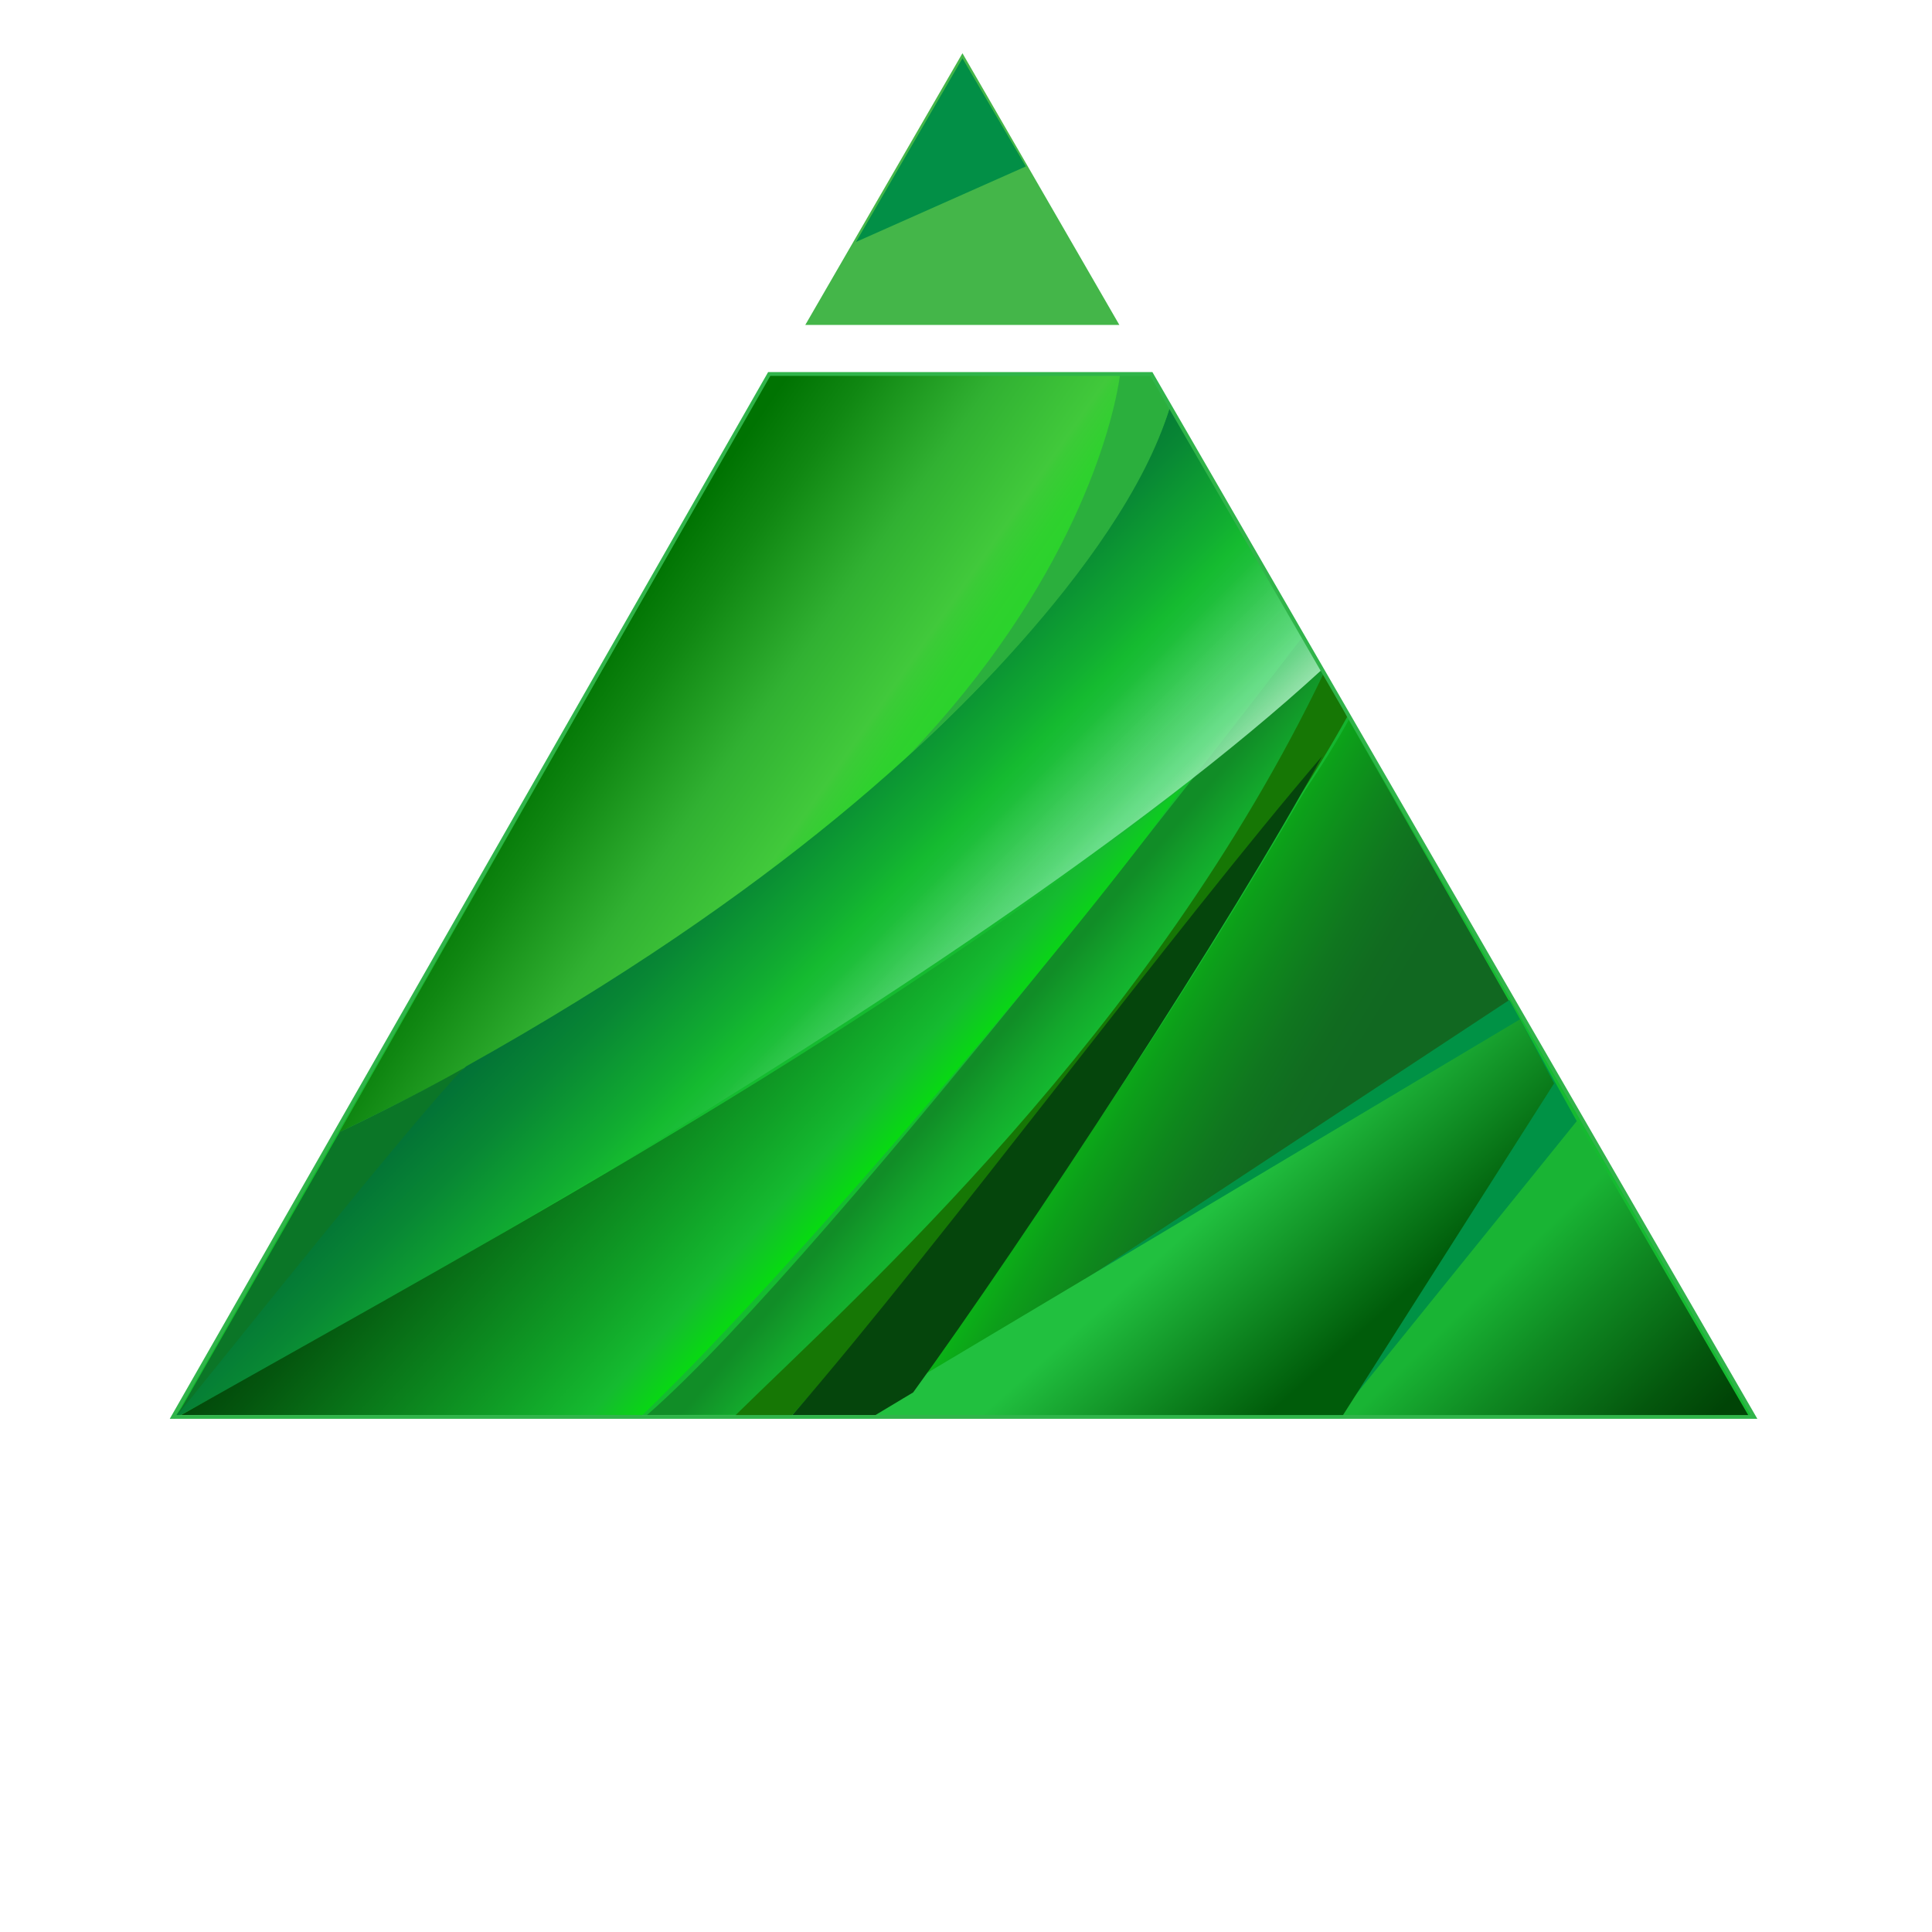 <?xml version="1.0" encoding="UTF-8"?>
<svg xmlns="http://www.w3.org/2000/svg" width="512" height="512" xmlns:xlink="http://www.w3.org/1999/xlink" baseProfile="tiny-ps" version="1.2" viewBox="0 0 512 512">
  <title>Zacks Investment Research</title>
  <defs>
    <linearGradient id="linear-gradient" x1="54.69" y1="80.76" x2="261.06" y2="347.65" gradientUnits="userSpaceOnUse">
      <stop offset=".18" stop-color="#118b27"/>
      <stop offset=".34" stop-color="#15bb30"/>
      <stop offset=".8" stop-color="#15bb30"/>
    </linearGradient>
    <linearGradient id="linear-gradient1" x1="174.69" y1="182.61" x2="248.17" y2="237.73" gradientUnits="userSpaceOnUse">
      <stop offset="0" stop-color="#41c441"/>
      <stop offset=".06" stop-color="#41c441"/>
      <stop offset=".45" stop-color="#41c441"/>
    </linearGradient>
    <linearGradient id="linear-gradient2" x1="140.95" y1="160.48" x2="296.95" y2="268.71" gradientUnits="userSpaceOnUse">
      <stop offset=".11" stop-color="#007302"/>
      <stop offset=".2" stop-color="#108712"/>
      <stop offset=".35" stop-color="#31b132"/>
      <stop offset=".48" stop-color="#41c93b"/>
      <stop offset=".49" stop-color="#3bcb37"/>
      <stop offset=".53" stop-color="#2fd12e"/>
      <stop offset=".59" stop-color="#28d42a"/>
      <stop offset=".74" stop-color="#27d529"/>
    </linearGradient>
    <linearGradient id="linear-gradient3" x1="448.33" y1="400.01" x2="392.54" y2="342.23" gradientUnits="userSpaceOnUse">
      <stop offset=".17" stop-color="#004406"/>
      <stop offset=".35" stop-color="#04570d"/>
      <stop offset=".72" stop-color="#0f8922"/>
      <stop offset="1" stop-color="#19b434"/>
    </linearGradient>
    <linearGradient id="linear-gradient4" x1="271.23" y1="262.51" x2="342.64" y2="305.42" gradientUnits="userSpaceOnUse">
      <stop offset=".16" stop-color="#00ed00"/>
      <stop offset=".3" stop-color="#03bf05"/>
      <stop offset=".47" stop-color="#078e0c"/>
      <stop offset=".63" stop-color="#0a6811"/>
      <stop offset=".77" stop-color="#0d4c15"/>
      <stop offset=".9" stop-color="#0e3b17"/>
      <stop offset="1" stop-color="#0f3618"/>
    </linearGradient>
    <linearGradient id="linear-gradient5" x1="276.81" y1="279.74" x2="378.96" y2="394.48" gradientUnits="userSpaceOnUse">
      <stop offset=".39" stop-color="#21c03f"/>
      <stop offset=".72" stop-color="#005c0a"/>
    </linearGradient>
    <linearGradient id="linear-gradient6" x1="263.17" y1="276.15" x2="292.69" y2="300.92" gradientUnits="userSpaceOnUse">
      <stop offset="0" stop-color="#118d27"/>
      <stop offset=".29" stop-color="#13a82c"/>
      <stop offset=".55" stop-color="#15bb30"/>
    </linearGradient>
    <linearGradient id="linear-gradient7" x1="161.83" y1="225.92" x2="263.11" y2="326.68" gradientUnits="userSpaceOnUse">
      <stop offset="0" stop-color="#006837"/>
      <stop offset=".08" stop-color="#027036"/>
      <stop offset=".21" stop-color="#088734"/>
      <stop offset=".37" stop-color="#11ad31"/>
      <stop offset=".42" stop-color="#15bb30"/>
      <stop offset=".46" stop-color="#1ebf3a" stop-opacity=".98"/>
      <stop offset=".52" stop-color="#39ca56" stop-opacity=".93"/>
      <stop offset=".6" stop-color="#65dc85" stop-opacity=".84"/>
      <stop offset=".63" stop-color="#7ce69d" stop-opacity=".8"/>
      <stop offset=".64" stop-color="#7fe69f" stop-opacity=".81"/>
      <stop offset=".69" stop-color="#a6eebc" stop-opacity=".86"/>
      <stop offset=".73" stop-color="#c6f4d4" stop-opacity=".91"/>
      <stop offset=".78" stop-color="#dff8e7" stop-opacity=".95"/>
      <stop offset=".83" stop-color="#f0fcf4" stop-opacity=".98"/>
      <stop offset=".88" stop-color="#fbfefc" stop-opacity=".99"/>
      <stop offset=".92" stop-color="#fff"/>
    </linearGradient>
    <linearGradient id="linear-gradient8" x1="120.7" y1="238.16" x2="239.13" y2="344.79" gradientUnits="userSpaceOnUse">
      <stop offset=".15" stop-color="#003805"/>
      <stop offset=".3" stop-color="#04550e"/>
      <stop offset=".63" stop-color="#10a027"/>
      <stop offset=".74" stop-color="#15bb30"/>
      <stop offset=".81" stop-color="#08d813"/>
      <stop offset=".86" stop-color="#00ed00"/>
    </linearGradient>
  </defs>
  <g id="bg">
    <rect id="bg-w" width="512" height="512" fill="#fff"/>
  </g>
  <g id="Zacks">
    <polygon id="b2" points="204 99 305 99 465 375.11 356.96 375.11 46 375 204 99" fill="url(#linear-gradient)"/>
    <g id="p13">
      <path d="M304.85,99.11h-100.64l-114.36,201c97.85-47.23,187.54-108.69,220-192l-5-9Z" fill="url(#linear-gradient1)"/>
      <path d="M304.85,99.11h-100.64l-114.36,201c97.85-47.23,187.54-108.69,220-192l-5-9Z" fill="url(#linear-gradient2)"/>
    </g>
    <polyline id="p12" points="463.36 375.13 417.63 296.33 354.89 375.13" fill="url(#linear-gradient3)"/>
    <path id="p11" d="M357,190l42.88,75.28c-44.88,29.72-157.88,103.72-157.88,103.72,57-82,84.32-124.79,115-179Z" fill="url(#linear-gradient4)" fill-opacity=".62"/>
    <polygon id="p10" points="400 265 417.85 297.11 354.85 375.11 232.85 375.11 400 265" fill="#009245"/>
    <polygon id="p9" points="227 375 402.85 270.11 411.85 287.11 355.85 375.11 227 375" fill="url(#linear-gradient5)"/>
    <path id="p7" d="M171.46,375l27.54-.11c42.72-43.28,130.21-132.02,158.85-184.89-2.86-5.36-9.91-15.8-12.85-21,0,0-124,162.73-173.54,206Z" fill="url(#linear-gradient6)"/>
    <path id="p6" d="M46,376s210-112,304.19-198.42l-40.19-69.58s-22.76,83.11-186.36,174.53c-.88.49-27.76,25.98-28.64,26.47" fill="url(#linear-gradient7)"/>
    <path id="p5" d="M48,375c95.35-53.72,182-101,265-166-14.11,22.21-99,124-142.89,166.13l-122.11-.13Z" fill="url(#linear-gradient8)"/>
    <path id="p4" d="M296.85,99.11c-1.85,13.89-12.85,55.89-55.85,100.89,0,0,56-49,69-92l-5.15-8.89h-8Z" fill="#2baf3d"/>
    <path id="p3" d="M357,190l-6-12c-45.85,95.89-123.62,165.14-156.15,197.11h15c38.29-43.56,111.15-120.11,147.15-185.11Z" fill="#167705"/>
    <path id="p2" d="M210,375c39.69-45.89,101.47-129.2,140.35-174.58-23.45,43.48-79.11,128.36-108.35,168.58,0,0-10,6-10,6" fill="#05450c"/>
    <path id="p1" d="M90,300s19-9,33-17c-12,12-63,76-76,92" fill="#0b7627"/>
    <polygon id="b1" points="255.06 14.11 213.41 86.11 296.64 86.11 255.06 14.11" fill="#44b649"/>
    <polygon id="P1" points="255.06 15.44 226.85 64.11 271.85 44.11 255.06 15.44" fill="#028f46"/>
    <polygon id="O1" points="203.85 99.11 305.11 99.11 464.85 375.5 45.85 375.5 203.85 99.11" fill="none" stroke="#30b44a" stroke-miterlimit="10" stroke-width="1"/>
  </g>
</svg>